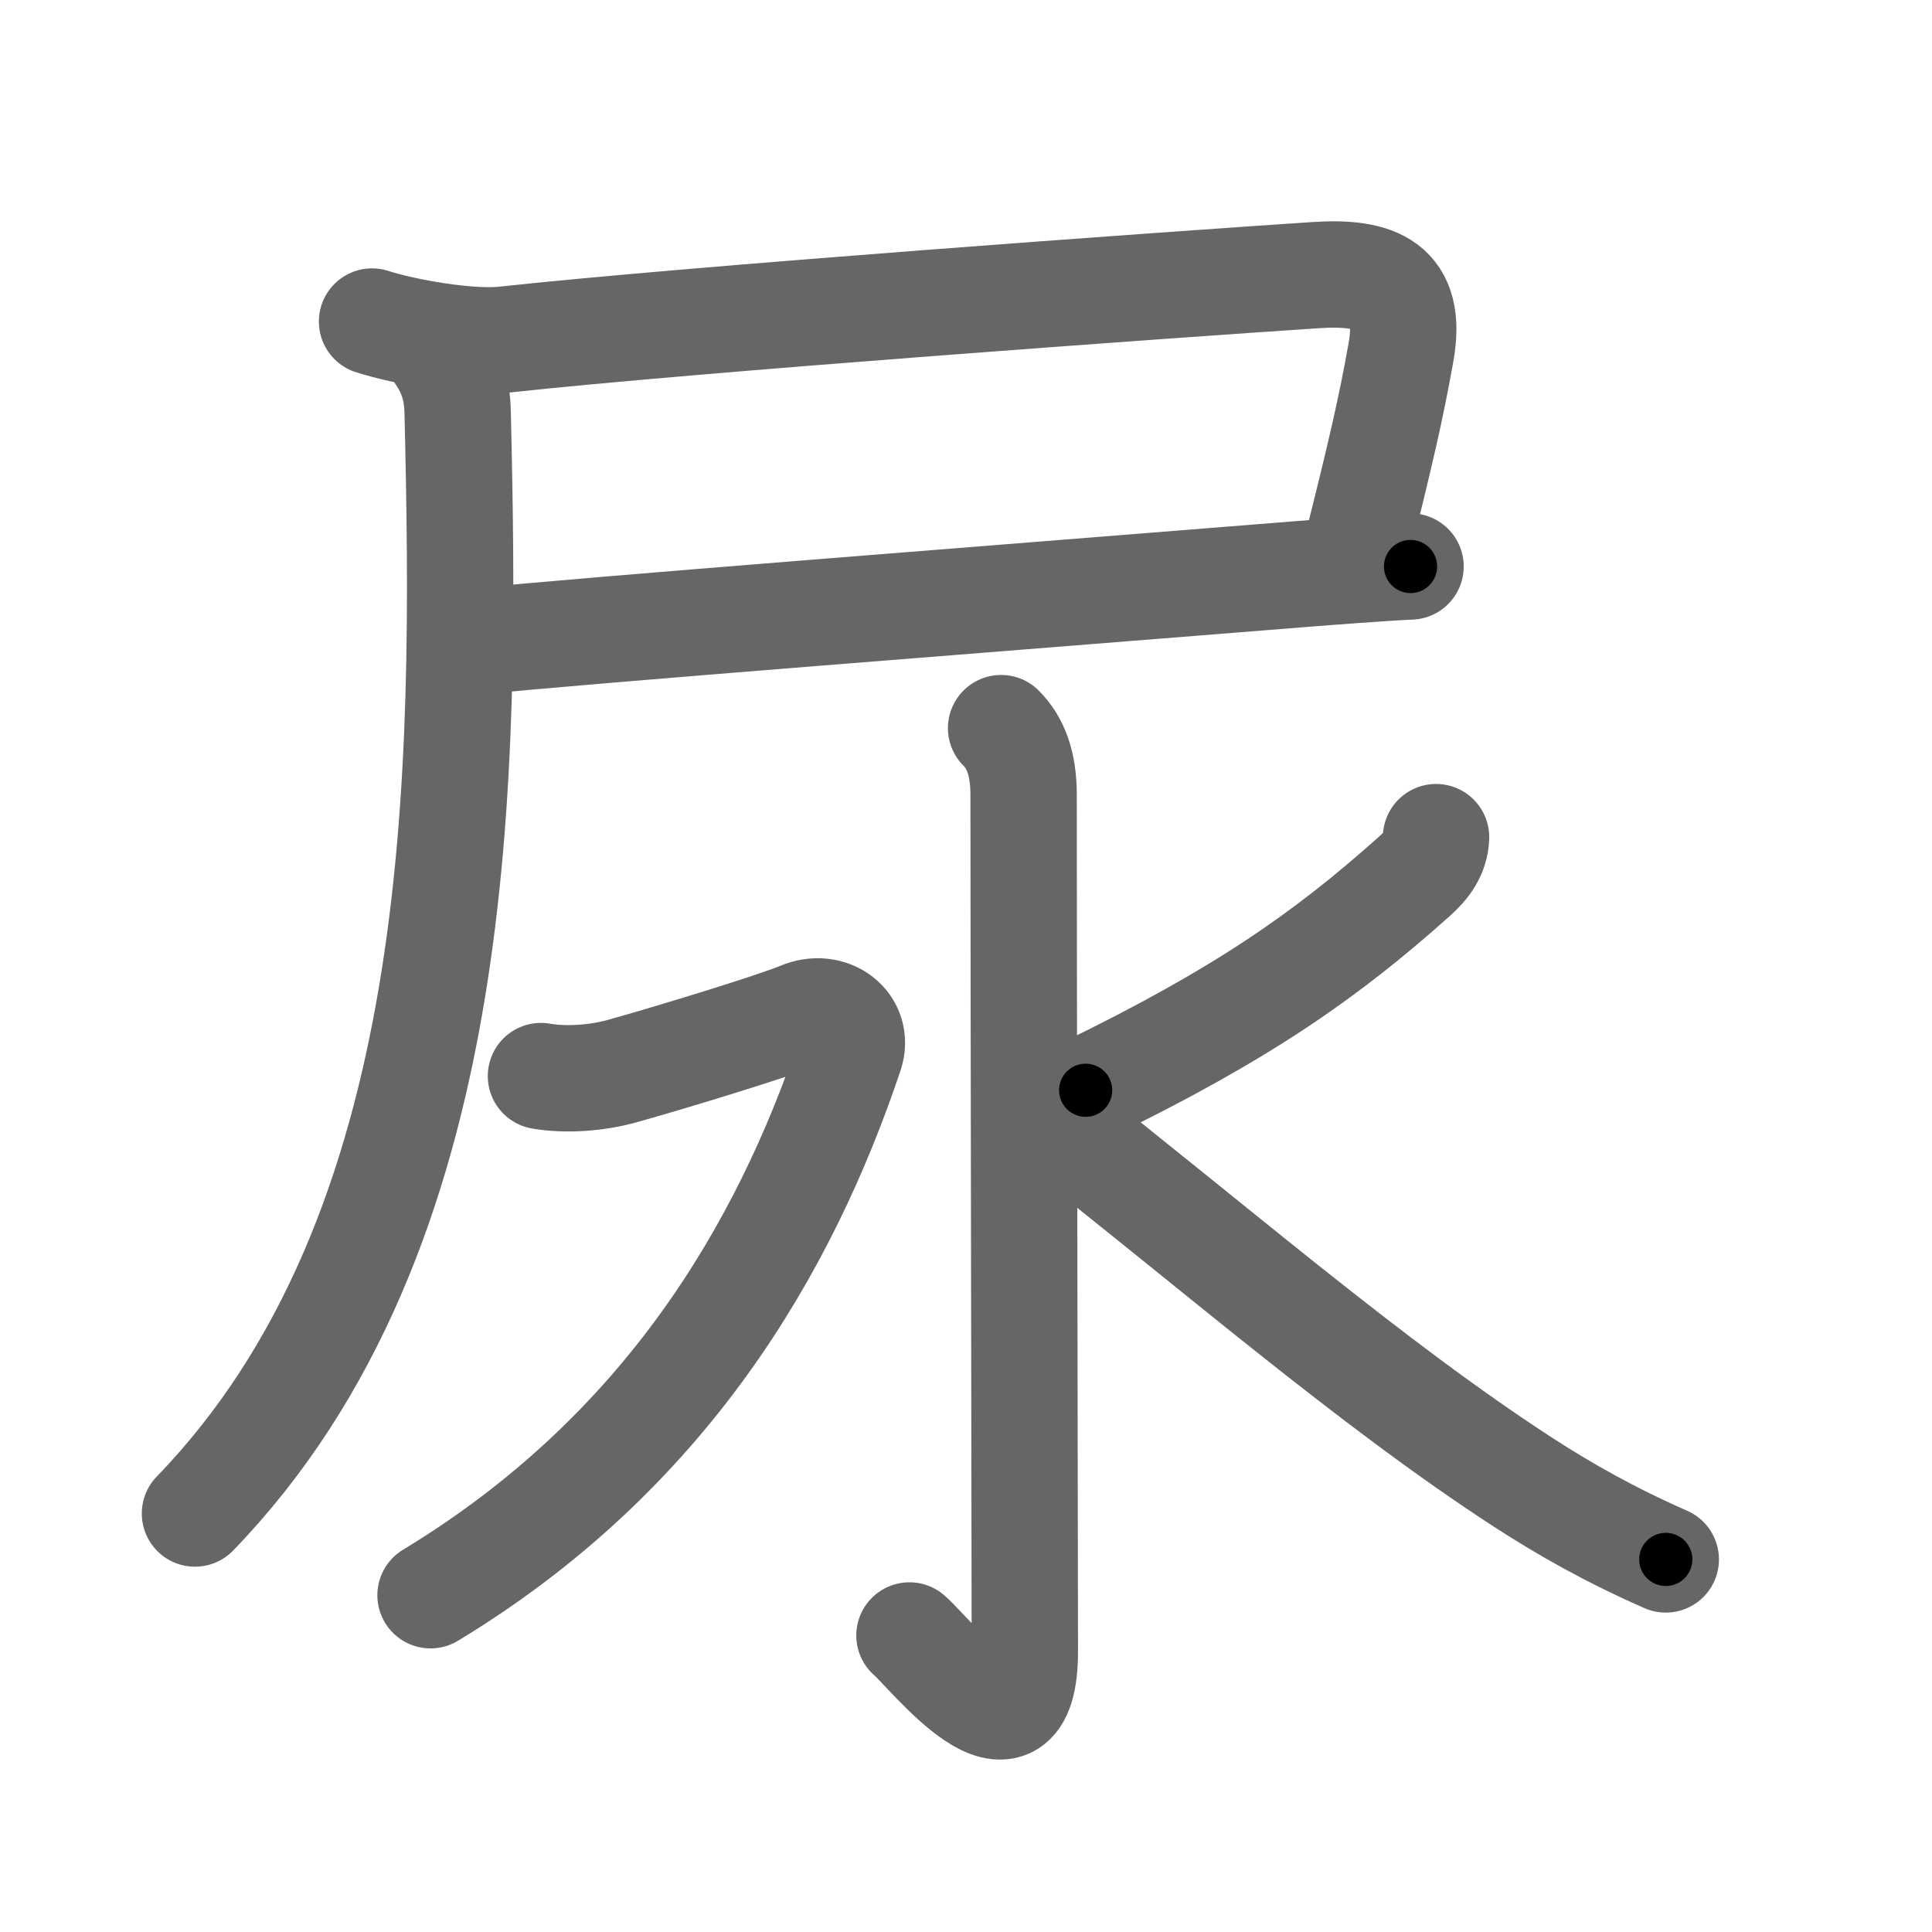 <svg xmlns="http://www.w3.org/2000/svg" viewBox="0 0 109 109" id="5c3f"><g fill="none" stroke="#666" stroke-width="6" stroke-linecap="round" stroke-linejoin="round"><g><g><path d="M20.99,18.14c1.86,0.6,5.49,1.23,7.46,1.02c10.67-1.16,37.59-3.1,45.81-3.64c3.38-0.22,5.46,0.56,4.78,4.36c-0.55,3.08-1.14,5.69-2.58,11.38" /><path d="M27.04,36.18c5.21-0.56,30.18-2.49,44.21-3.62c4.04-0.33,7.08-0.55,8.33-0.6" /><path d="M24.77,19.95c0.73,1.05,1.02,2.05,1.05,3.3C26.31,43.83,26.36,69.52,11,85.39" /></g><g><path d="M56.48,41.08c0.84,0.84,1.27,2.04,1.27,3.75c0,10.56,0.07,44.72,0.07,48.32c0,7.09-5.43,0.02-6.51-0.88" /><path d="M30.52,60.71c1.4,0.25,3.19,0.11,4.58-0.28c2.77-0.77,8.67-2.58,10.05-3.16c1.7-0.73,3.35,0.56,2.81,2.18C44.25,70.5,37.5,82,24.29,90" /><path d="M81.02,47.23c-0.03,0.94-0.56,1.62-1.22,2.21c-4.98,4.45-9.72,7.78-18.55,12.07" /><path d="M59.29,63.14c9.03,7.06,18.03,14.9,26.63,20.48c2.37,1.54,4.96,3,8.06,4.36" /></g></g></g><g fill="none" stroke="#000" stroke-width="3" stroke-linecap="round" stroke-linejoin="round"><path d="M20.99,18.14c1.86,0.6,5.49,1.23,7.46,1.02c10.67-1.16,37.59-3.1,45.81-3.64c3.38-0.22,5.46,0.56,4.78,4.36c-0.55,3.08-1.14,5.69-2.58,11.38" stroke-dasharray="73.241" stroke-dashoffset="73.241"><animate attributeName="stroke-dashoffset" values="73.241;73.241;0" dur="0.551s" fill="freeze" begin="0s;5c3f.click" /></path><path d="M27.04,36.18c5.21-0.56,30.18-2.49,44.21-3.62c4.04-0.33,7.08-0.55,8.33-0.6" stroke-dasharray="52.711" stroke-dashoffset="52.711"><animate attributeName="stroke-dashoffset" values="52.711" fill="freeze" begin="5c3f.click" /><animate attributeName="stroke-dashoffset" values="52.711;52.711;0" keyTimes="0;0.511;1" dur="1.078s" fill="freeze" begin="0s;5c3f.click" /></path><path d="M24.77,19.95c0.73,1.05,1.02,2.05,1.05,3.3C26.31,43.83,26.36,69.52,11,85.39" stroke-dasharray="69.147" stroke-dashoffset="69.147"><animate attributeName="stroke-dashoffset" values="69.147" fill="freeze" begin="5c3f.click" /><animate attributeName="stroke-dashoffset" values="69.147;69.147;0" keyTimes="0;0.675;1" dur="1.598s" fill="freeze" begin="0s;5c3f.click" /></path><path d="M56.48,41.08c0.84,0.84,1.27,2.04,1.27,3.75c0,10.56,0.07,44.72,0.07,48.32c0,7.09-5.43,0.02-6.51-0.88" stroke-dasharray="62.774" stroke-dashoffset="62.774"><animate attributeName="stroke-dashoffset" values="62.774" fill="freeze" begin="5c3f.click" /><animate attributeName="stroke-dashoffset" values="62.774;62.774;0" keyTimes="0;0.772;1" dur="2.07s" fill="freeze" begin="0s;5c3f.click" /></path><path d="M30.52,60.71c1.4,0.25,3.19,0.11,4.58-0.28c2.77-0.77,8.67-2.58,10.05-3.16c1.7-0.73,3.35,0.56,2.81,2.18C44.25,70.5,37.5,82,24.29,90" stroke-dasharray="59.219" stroke-dashoffset="59.219"><animate attributeName="stroke-dashoffset" values="59.219" fill="freeze" begin="5c3f.click" /><animate attributeName="stroke-dashoffset" values="59.219;59.219;0" keyTimes="0;0.778;1" dur="2.662s" fill="freeze" begin="0s;5c3f.click" /></path><path d="M81.02,47.23c-0.03,0.94-0.56,1.62-1.22,2.21c-4.98,4.45-9.72,7.78-18.55,12.07" stroke-dasharray="24.815" stroke-dashoffset="24.815"><animate attributeName="stroke-dashoffset" values="24.815" fill="freeze" begin="5c3f.click" /><animate attributeName="stroke-dashoffset" values="24.815;24.815;0" keyTimes="0;0.915;1" dur="2.91s" fill="freeze" begin="0s;5c3f.click" /></path><path d="M59.29,63.14c9.03,7.06,18.03,14.9,26.63,20.48c2.37,1.54,4.96,3,8.06,4.36" stroke-dasharray="42.783" stroke-dashoffset="42.783"><animate attributeName="stroke-dashoffset" values="42.783" fill="freeze" begin="5c3f.click" /><animate attributeName="stroke-dashoffset" values="42.783;42.783;0" keyTimes="0;0.872;1" dur="3.338s" fill="freeze" begin="0s;5c3f.click" /></path></g></svg>
